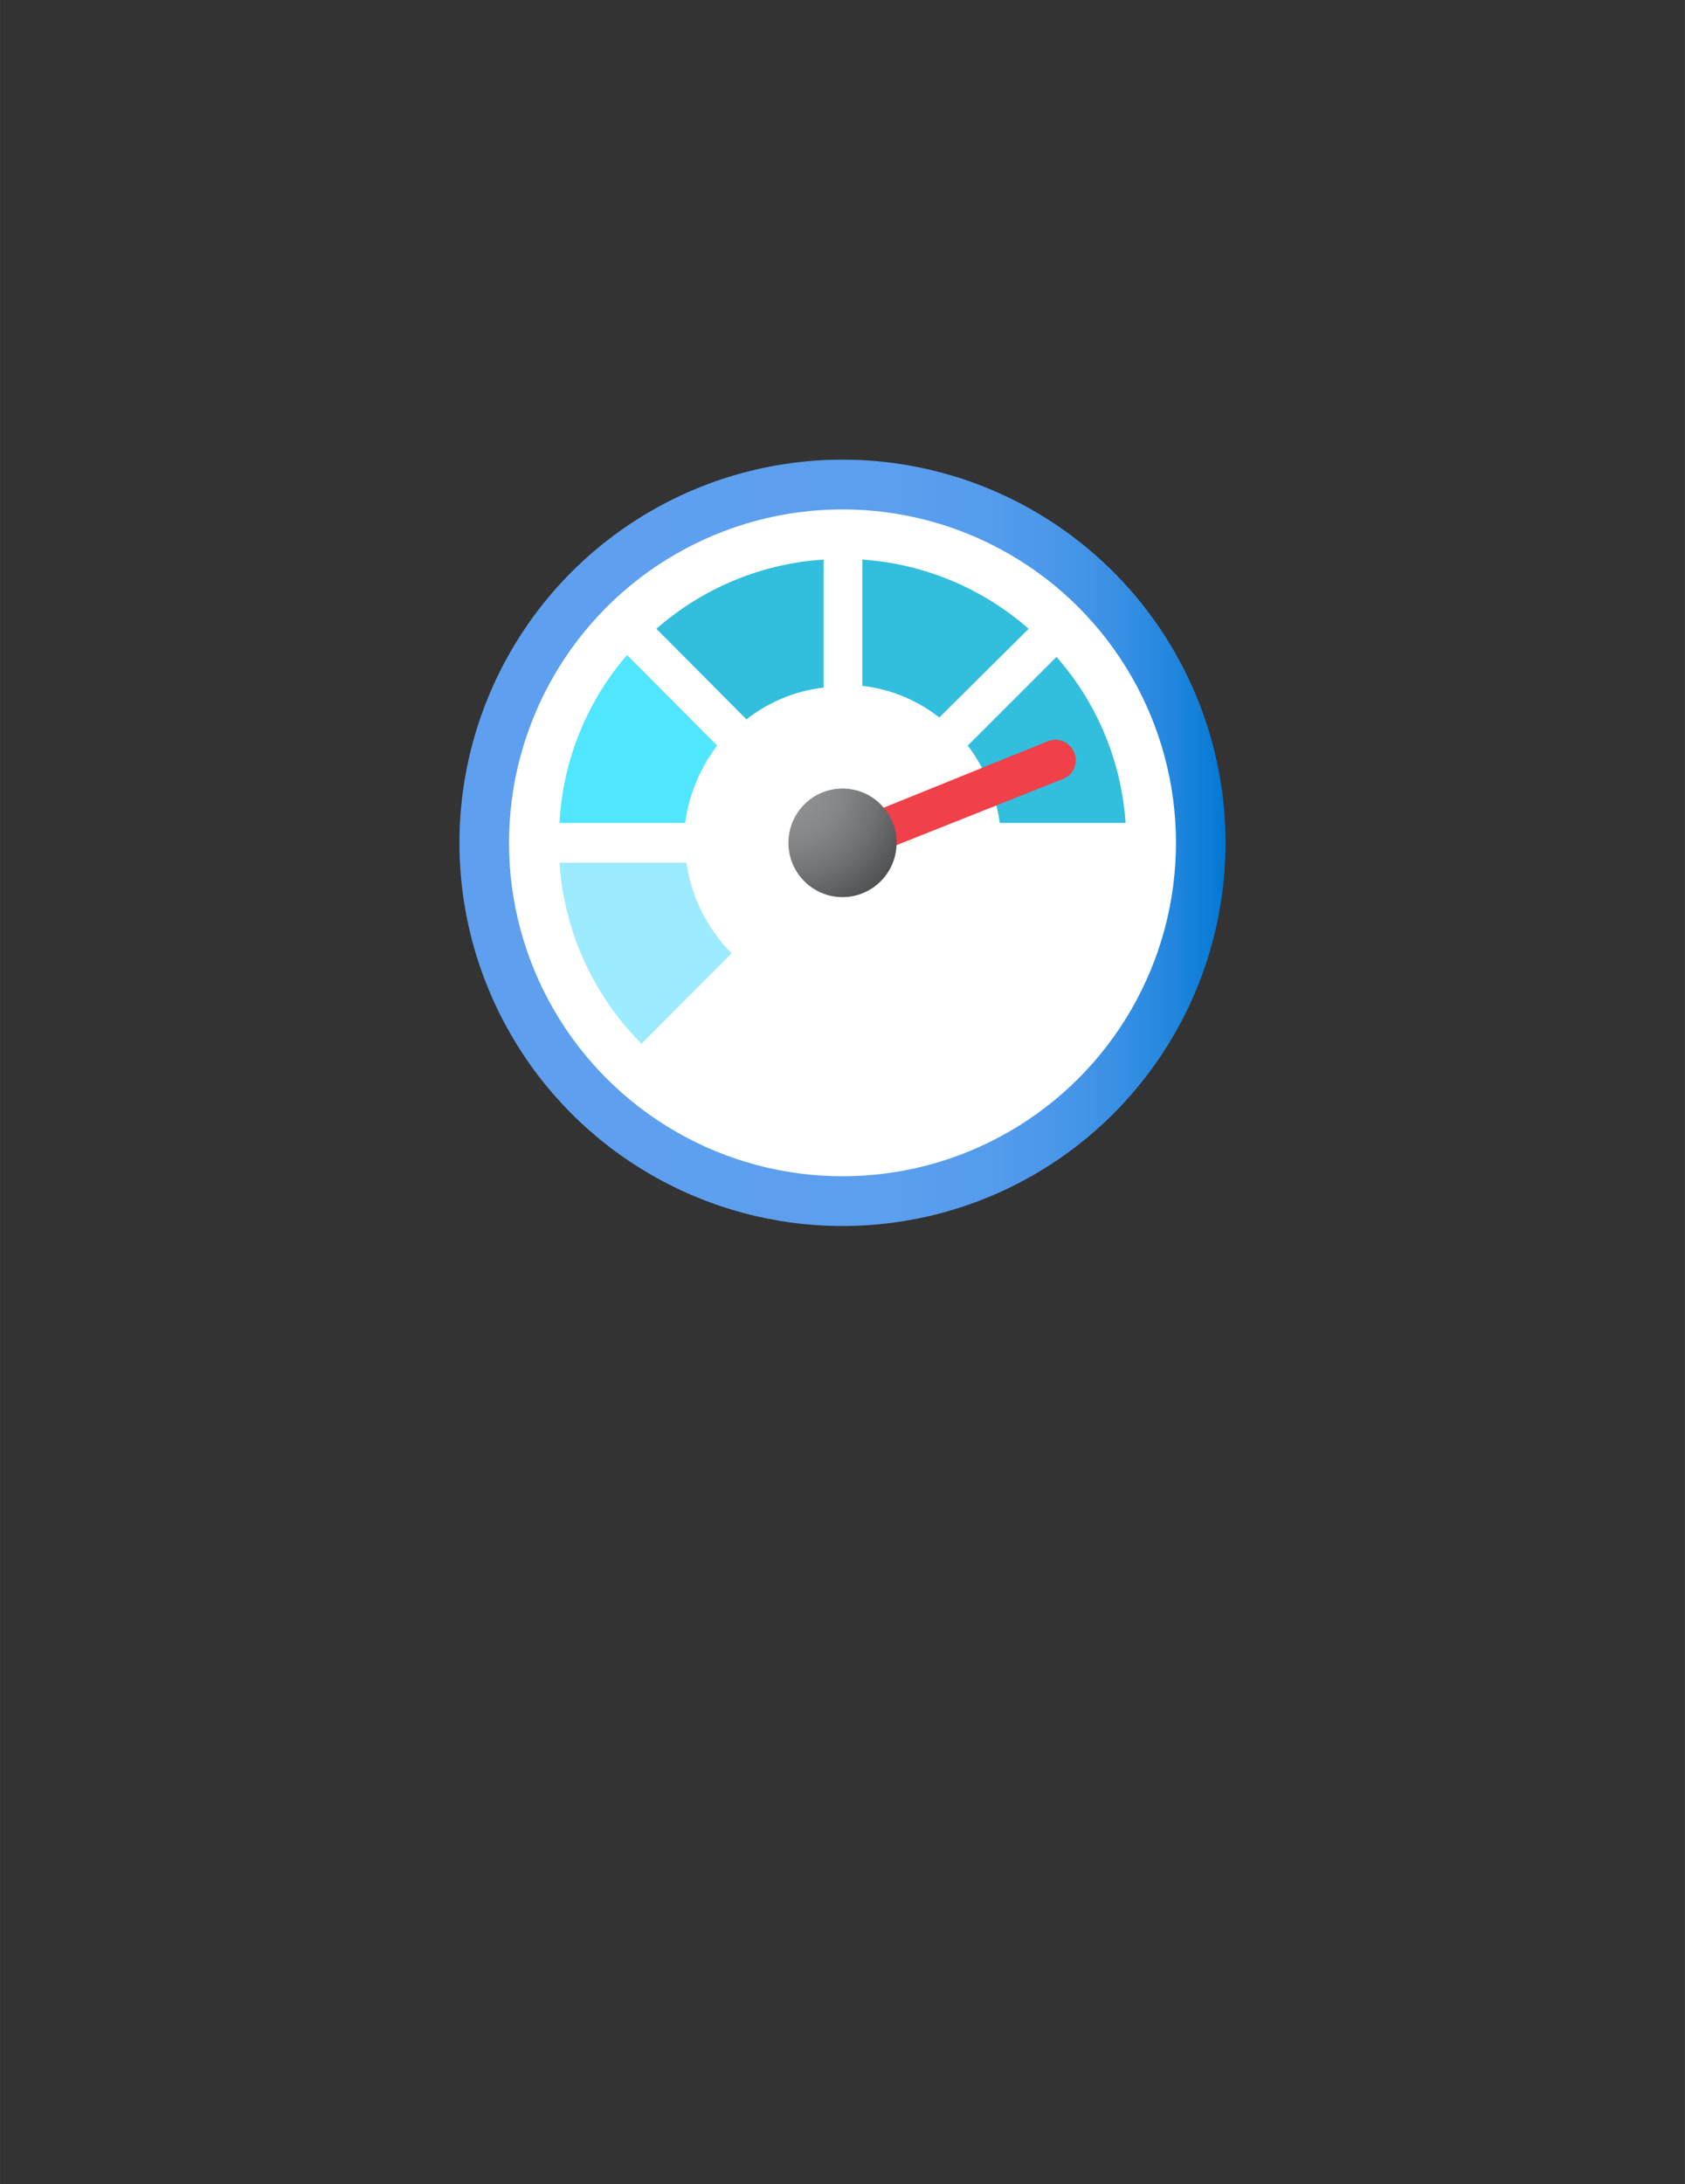 <?xml version="1.0" encoding="UTF-8" standalone="no"?>
<!DOCTYPE svg PUBLIC "-//W3C//DTD SVG 1.1//EN" "http://www.w3.org/Graphics/SVG/1.1/DTD/svg11.dtd">
<!-- Generated by Microsoft Visio, SVG Export Azure Monitor.svg Page-1 -->
<svg xmlns="http://www.w3.org/2000/svg" xmlns:xlink="http://www.w3.org/1999/xlink" xmlns:ev="http://www.w3.org/2001/xml-events"
		width="1.732in" height="2.244in" viewBox="0 0 124.693 161.559" xml:space="preserve" color-interpolation-filters="sRGB"
		class="st8">
	<rect x="0" y="0" width="124.693" height="161.559" fill="#333333" stroke="none"/>
	<style type="text/css">
	<![CDATA[
		.st1 {fill:url(#grad0-6);stroke:none;stroke-linecap:butt;stroke-width:34}
		.st2 {fill:#ffffff;stroke:none;stroke-linecap:butt;stroke-width:34}
		.st3 {fill:#9cebff;stroke:none;stroke-linecap:butt;stroke-width:34}
		.st4 {fill:#32bedd;stroke:none;stroke-linecap:butt;stroke-width:34}
		.st5 {fill:#50e6ff;stroke:none;stroke-linecap:butt;stroke-width:34}
		.st6 {fill:#f04049;stroke:none;stroke-linecap:butt;stroke-width:34}
		.st7 {fill:url(#grad7-20);stroke:none;stroke-linecap:butt;stroke-width:34}
		.st8 {fill:none;fill-rule:evenodd;font-size:12px;overflow:visible;stroke-linecap:square;stroke-miterlimit:3}
	]]>
	</style>

	<defs id="Patterns_And_Gradients">
		<linearGradient id="grad0-6" x1="0" y1="0" x2="1" y2="0" gradientTransform="rotate(0 0.5 0.5)">
			<stop offset="0.18" stop-color="#5ea0ef" stop-opacity="1"/>
			<stop offset="0.56" stop-color="#5c9fee" stop-opacity="1"/>
			<stop offset="0.69" stop-color="#559ced" stop-opacity="1"/>
			<stop offset="0.78" stop-color="#4a97e9" stop-opacity="1"/>
			<stop offset="0.86" stop-color="#3990e4" stop-opacity="1"/>
			<stop offset="0.93" stop-color="#2387de" stop-opacity="1"/>
			<stop offset="0.99" stop-color="#087bd6" stop-opacity="1"/>
			<stop offset="1" stop-color="#0078d4" stop-opacity="1"/>
		</linearGradient>
		<radialGradient id="grad7-20" cx="0" cy="0" r="1.4">
			<stop offset="0.19" stop-color="#8c8e90" stop-opacity="1"/>
			<stop offset="0.35" stop-color="#848688" stop-opacity="1"/>
			<stop offset="0.6" stop-color="#6e7071" stop-opacity="1"/>
			<stop offset="0.91" stop-color="#4a4b4c" stop-opacity="1"/>
			<stop offset="1" stop-color="#3e3f3f" stop-opacity="1"/>
		</radialGradient>
	</defs>
	<g>
		<title>Page-1</title>
		<g id="group4353-1" transform="translate(34,-70.866)">
			<title>Azure Monitor</title>
			<g id="group4354-2">
				<title>g16</title>
				<g id="shape4355-3">
					<title>ellipse2</title>
					<ellipse cx="28.346" cy="133.213" rx="28.346" ry="28.346" class="st1"/>
				</g>
				<g id="shape4356-7" transform="translate(3.668,-3.681)">
					<title>ellipse4</title>
					<ellipse cx="24.678" cy="136.894" rx="24.678" ry="24.665" class="st2"/>
				</g>
				<g id="shape4357-9" transform="translate(7.403,-13.487)">
					<title>path6</title>
					<path d="M0 148.17 A20.81 20.883 -180 0 0 6.07 161.56 L12.74 154.87 A11.772 11.814 0 0 1 9.4 148.17 L0 148.17
								 Z" class="st3"/>
				</g>
				<g id="shape4358-11" transform="translate(14.573,-29.819)">
					<title>path8</title>
					<path d="M27.55 147.2 A20.843 20.917 -180 0 0 15.24 142.08 L15.24 151.42 A11.372 11.412 0 0 1 20.94 153.76
								 L27.55 147.2 ZM0 147.2 L6.67 153.9 A11.372 11.412 0 0 1 12.37 151.55 L12.37 142.08 A20.843 20.917
								 -180 0 0 0 147.2 ZM23.04 155.84 A12.006 12.048 0 0 1 25.41 161.56 L34.72 161.56 A20.543 20.616
								 -180 0 0 29.61 149.28 L23.04 155.84 Z" class="st4"/>
				</g>
				<g id="shape4359-13" transform="translate(7.403,-29.819)">
					<title>path10</title>
					<path d="M11.67 155.84 L5 149.14 A20.543 20.616 -180 0 0 0 161.56 L9.3 161.56 A12.006 12.048 0 0 1 11.67
								 155.84 Z" class="st5"/>
				</g>
				<g id="shape4360-15" transform="translate(29.847,-27.61)">
					<title>path12</title>
					<path d="M15.64 154.13 A1.501 1.506 -180 0 0 13.74 153.29 L0 158.85 L1.07 161.56 L14.81 156.1 A1.467 1.473
								 -180 0 0 15.64 154.13 Z" class="st6"/>
				</g>
				<g id="shape4361-17" transform="translate(24.345,-24.33)">
					<title>ellipse14</title>
					<ellipse cx="4.002" cy="157.543" rx="4.002" ry="4.016" class="st7"/>
				</g>
			</g>
		</g>
	</g>
</svg>
